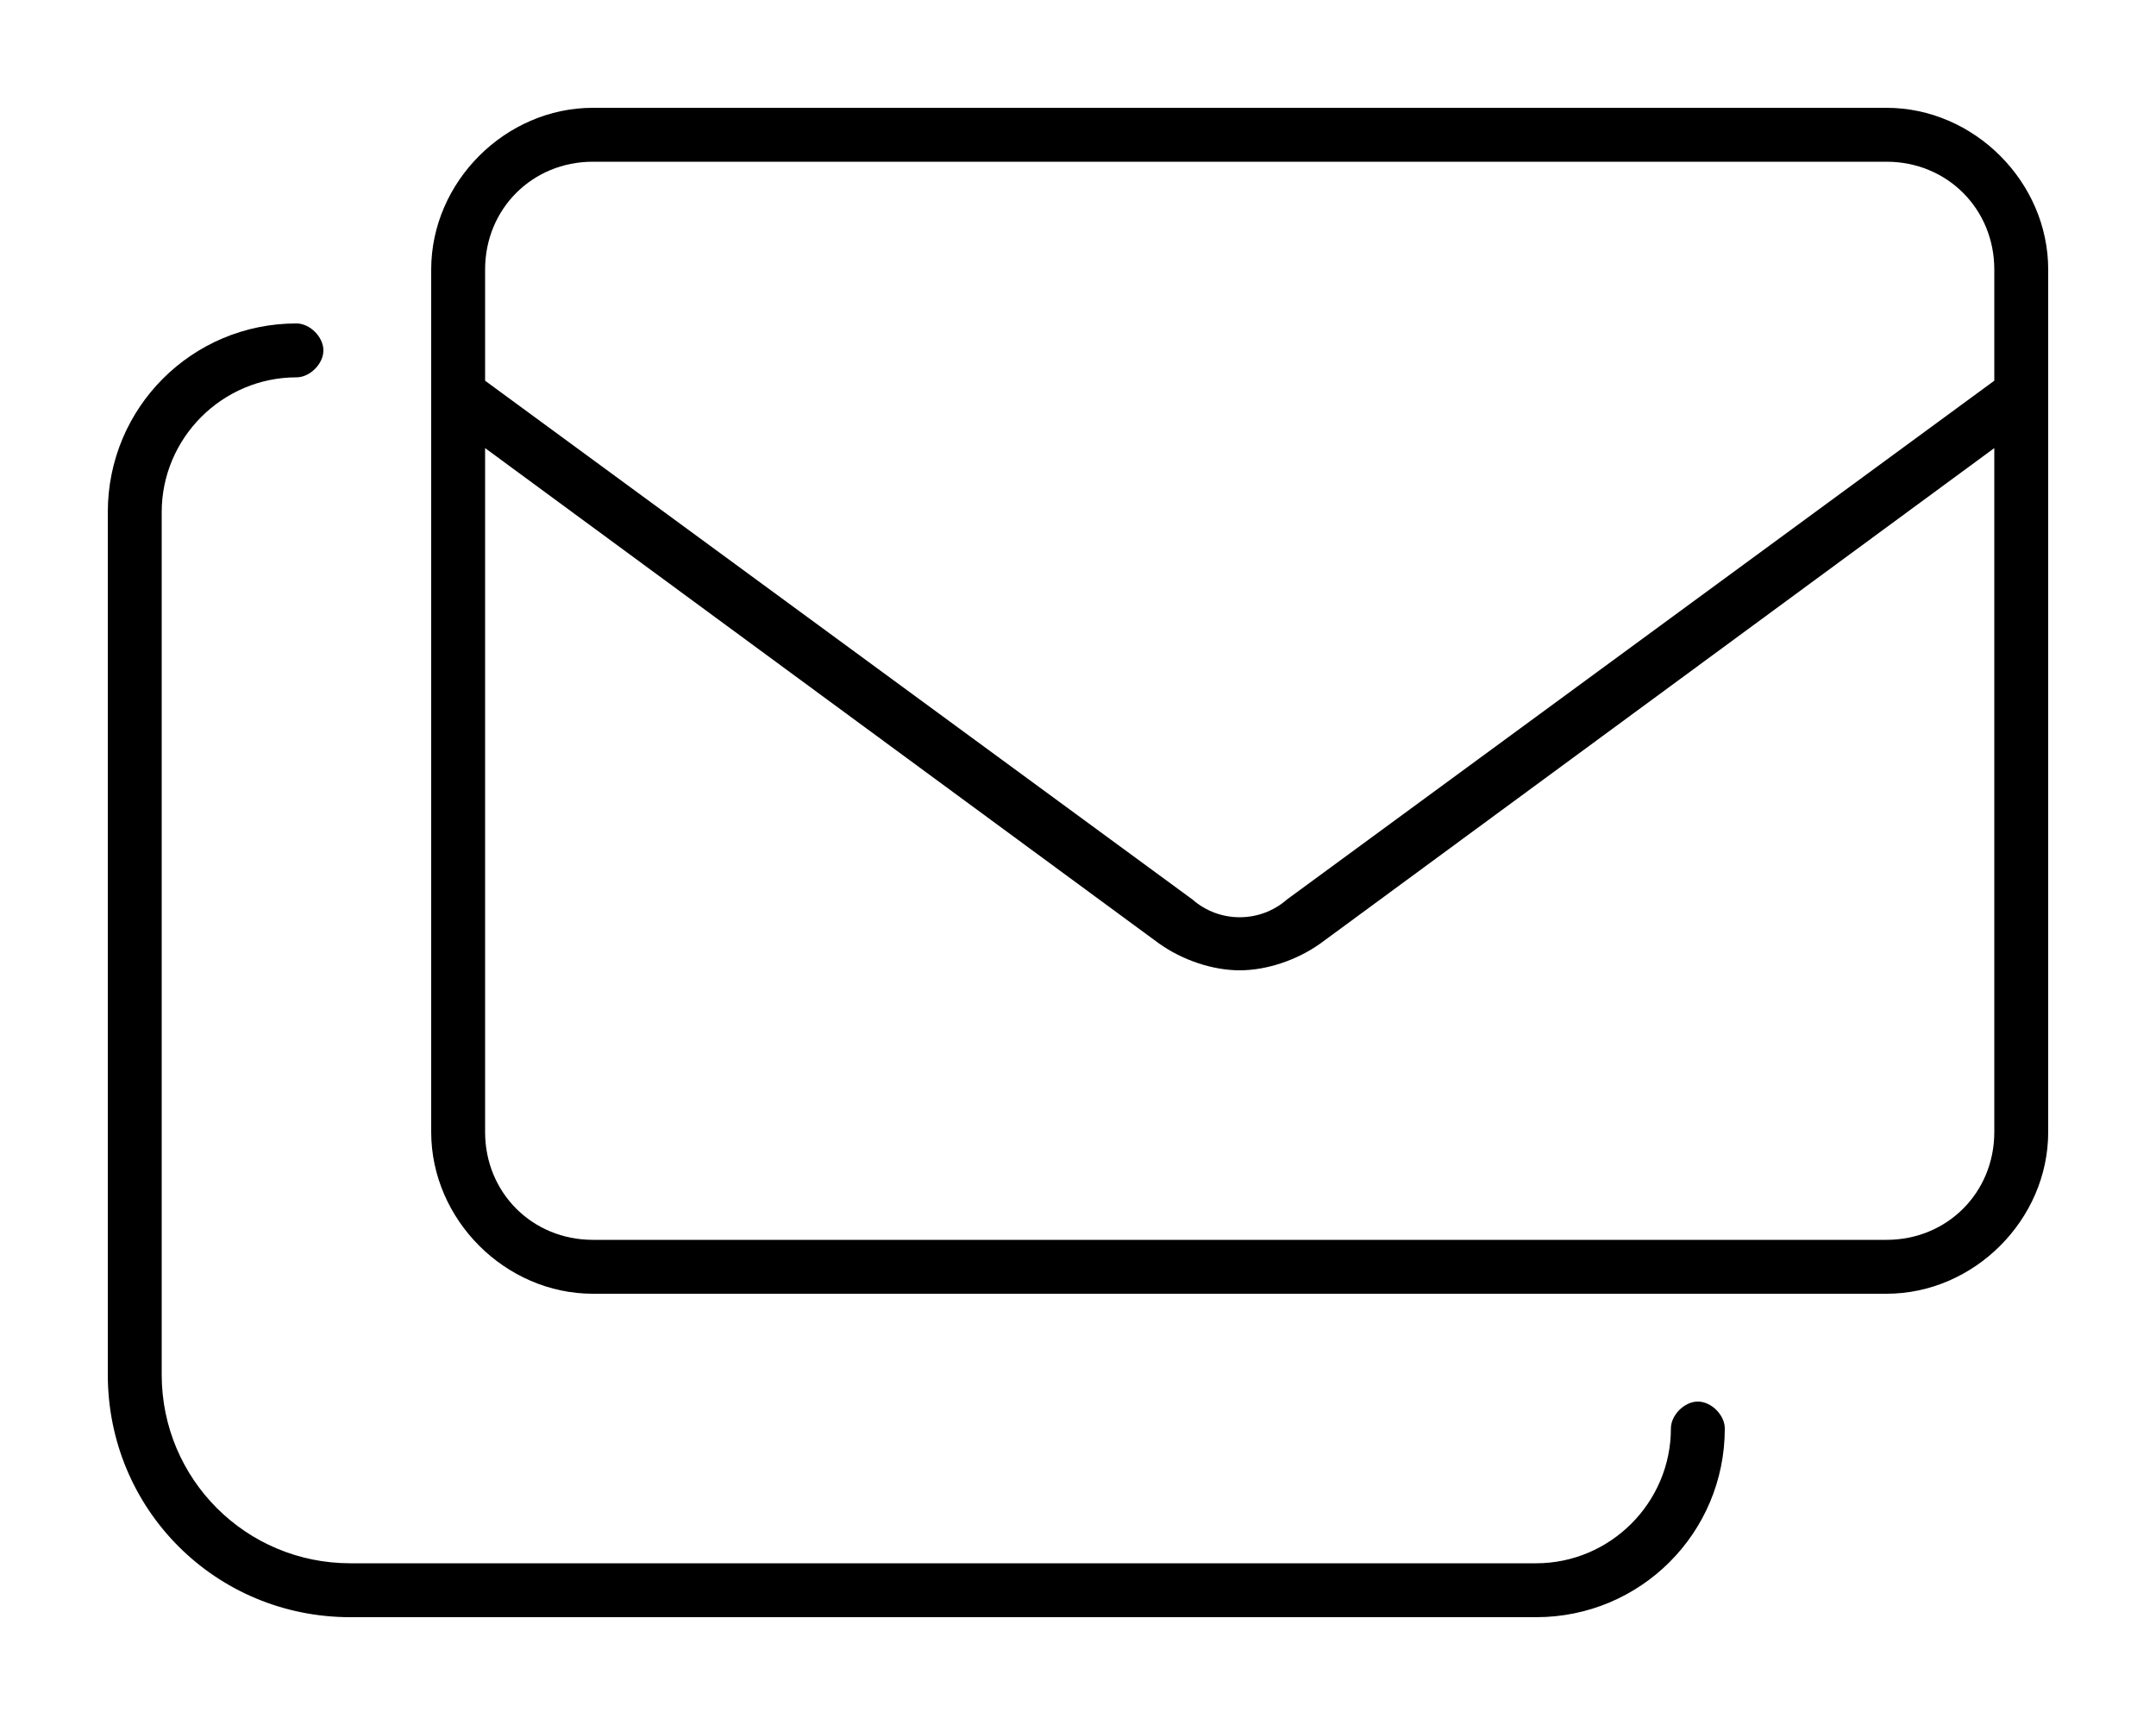 <svg xmlns="http://www.w3.org/2000/svg" viewBox="0 0 640 512"><!-- Font Awesome Pro 6.0.0-alpha1 by @fontawesome - https://fontawesome.com License - https://fontawesome.com/license (Commercial License) --><path d="M560 32H176C150 32 128 54 128 80V336C128 362 150 384 176 384H560C586 384 608 362 608 336V80C608 54 586 32 560 32ZM592 336C592 354 578 368 560 368H176C158 368 144 354 144 336V133L344 280C351 285 360 288 368 288S385 285 392 280L592 133V336ZM592 113L382 267C374 274 362 274 354 267L144 113V80C144 62 158 48 176 48H560C578 48 592 62 592 80V113ZM504 416C500 416 496 420 496 424C496 446 478 464 456 464H104C73 464 48 439 48 408V152C48 130 66 112 88 112C92 112 96 108 96 104S92 96 88 96C57 96 32 121 32 152V408C32 448 64 480 104 480H456C487 480 512 455 512 424C512 420 508 416 504 416Z"/></svg>